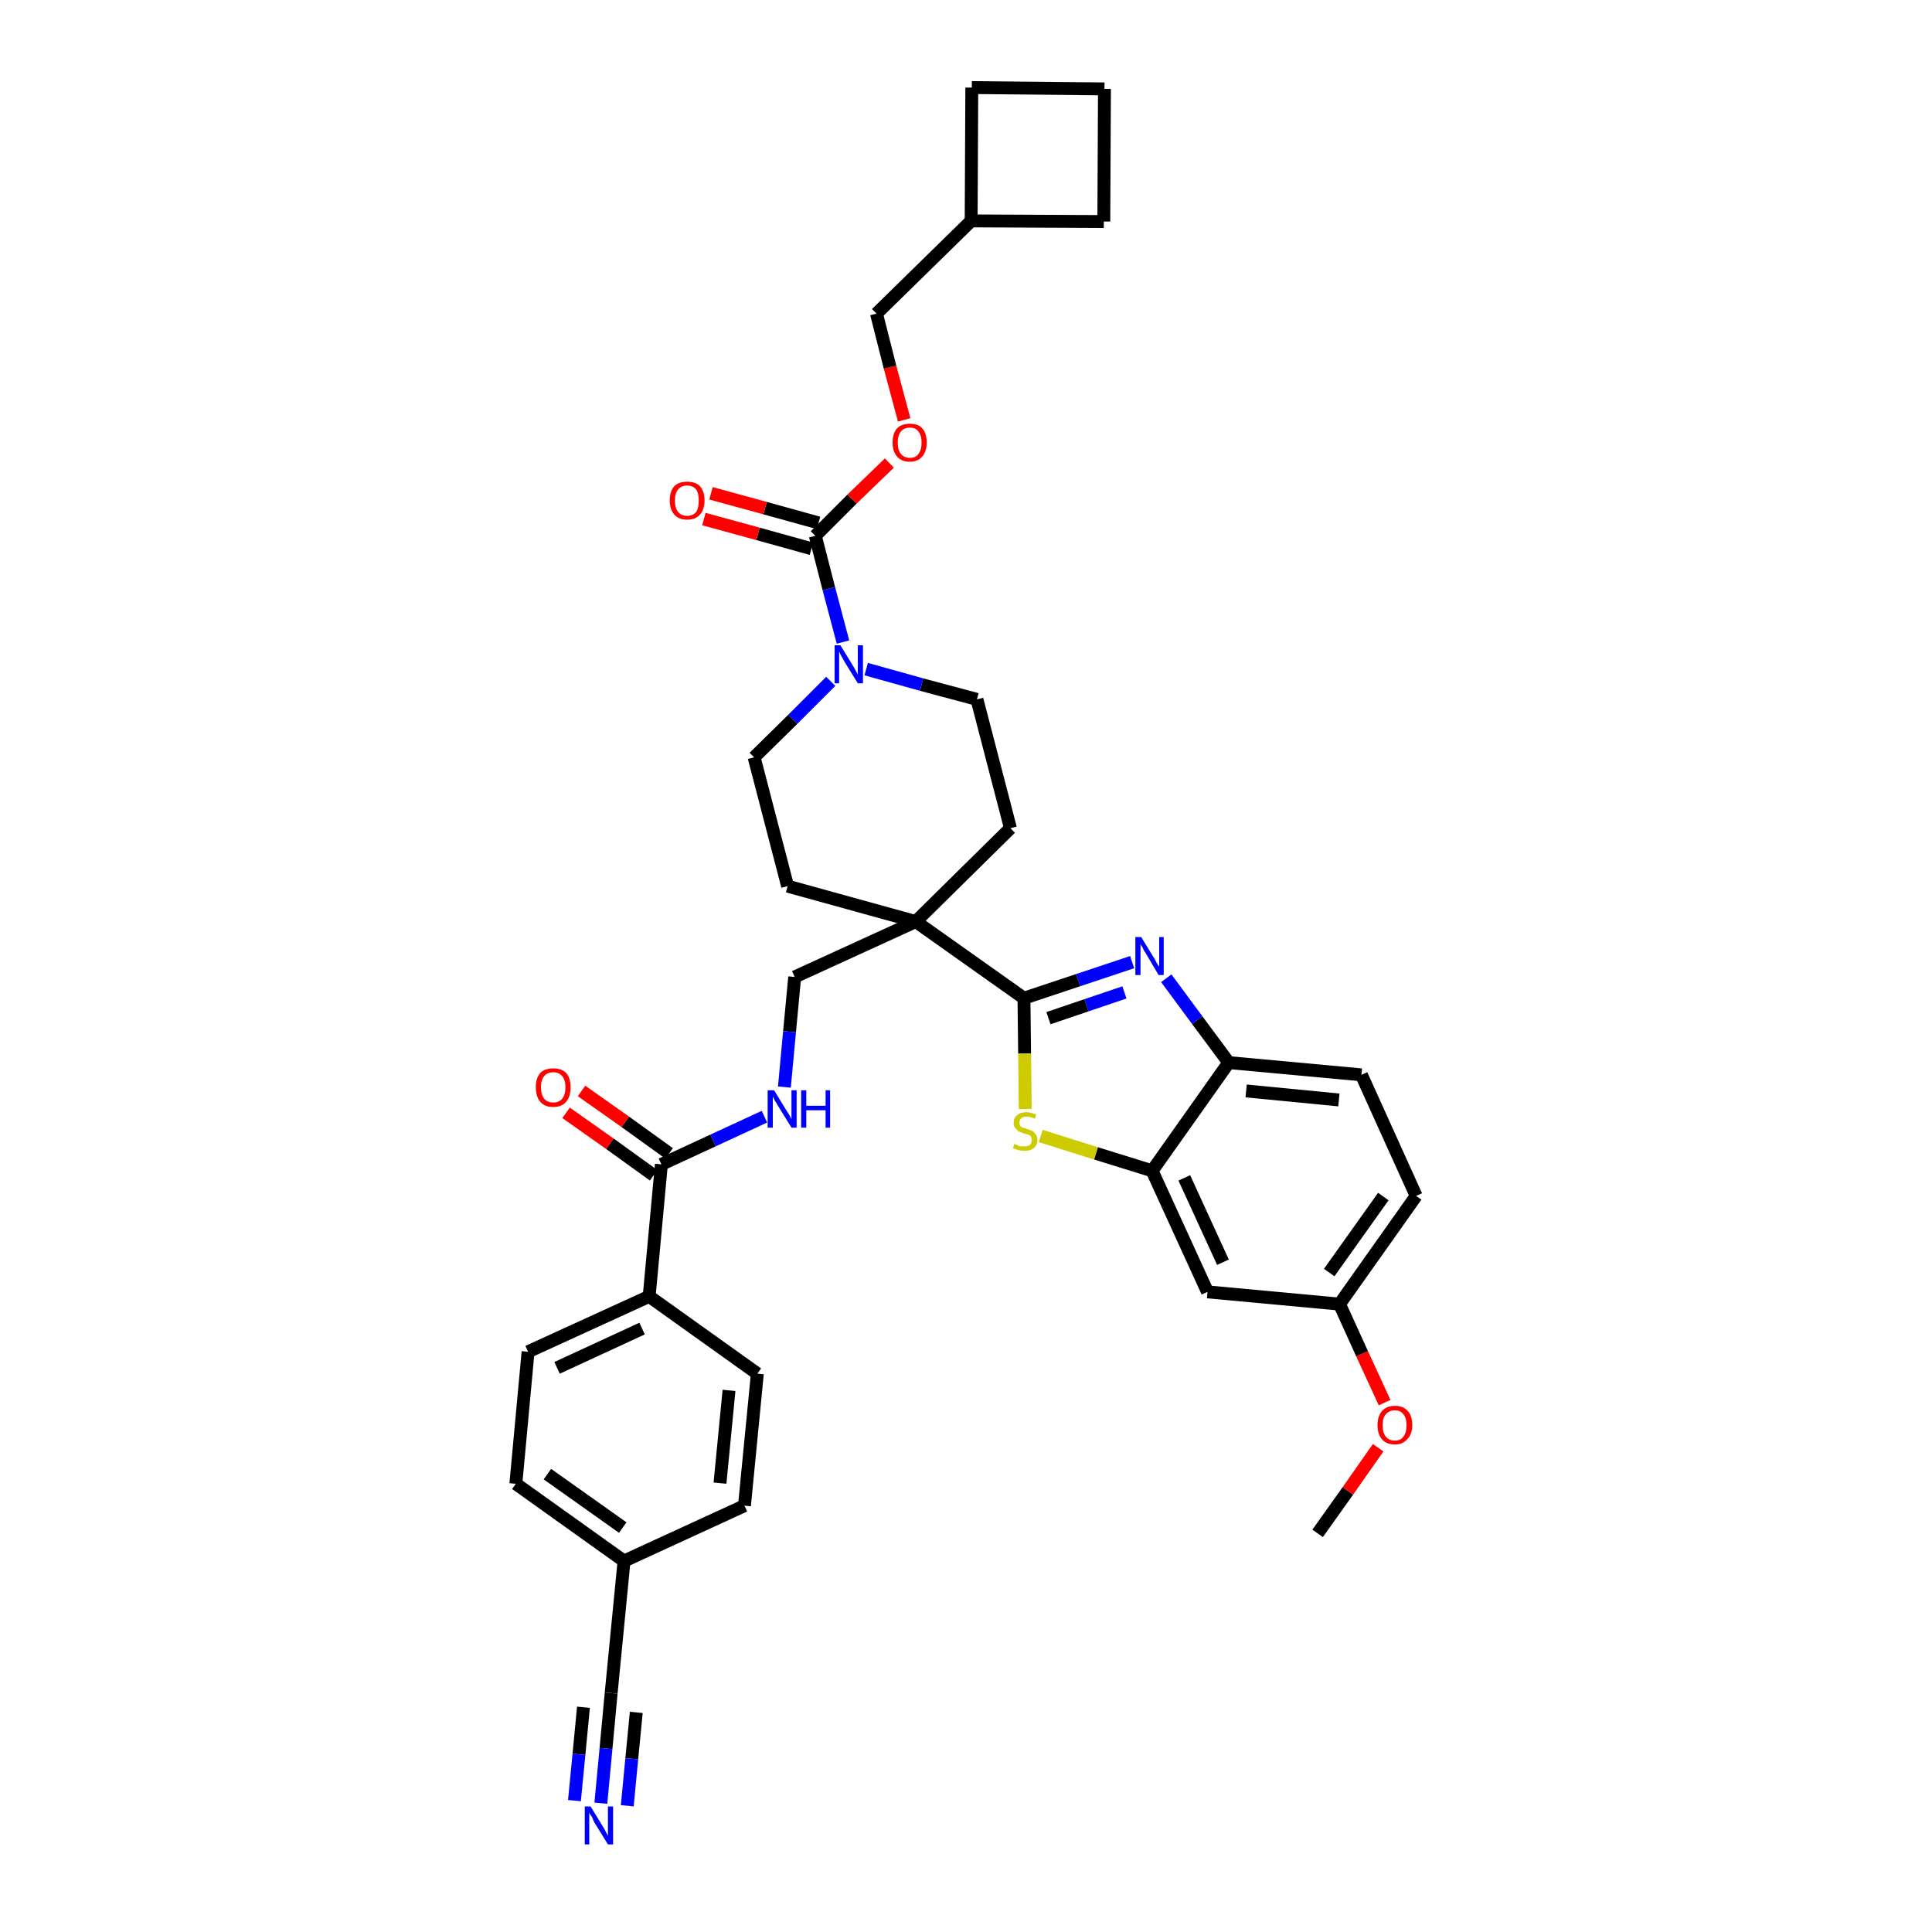 <?xml version='1.0' encoding='iso-8859-1'?>
<svg version='1.1' baseProfile='full'
              xmlns='http://www.w3.org/2000/svg'
                      xmlns:rdkit='http://www.rdkit.org/xml'
                      xmlns:xlink='http://www.w3.org/1999/xlink'
                  xml:space='preserve'
width='300px' height='300px' viewBox='0 0 300 300'>
<!-- END OF HEADER -->
<path class='bond-0 atom-0 atom-1' d='M 204.6,238.1 L 209.3,231.5' style='fill:none;fill-rule:evenodd;stroke:#000000;stroke-width:2.0px;stroke-linecap:butt;stroke-linejoin:miter;stroke-opacity:1' />
<path class='bond-0 atom-0 atom-1' d='M 209.3,231.5 L 214.0,224.8' style='fill:none;fill-rule:evenodd;stroke:#FF0000;stroke-width:2.0px;stroke-linecap:butt;stroke-linejoin:miter;stroke-opacity:1' />
<path class='bond-1 atom-1 atom-2' d='M 215.0,217.8 L 211.5,210.2' style='fill:none;fill-rule:evenodd;stroke:#FF0000;stroke-width:2.0px;stroke-linecap:butt;stroke-linejoin:miter;stroke-opacity:1' />
<path class='bond-1 atom-1 atom-2' d='M 211.5,210.2 L 208.0,202.5' style='fill:none;fill-rule:evenodd;stroke:#000000;stroke-width:2.0px;stroke-linecap:butt;stroke-linejoin:miter;stroke-opacity:1' />
<path class='bond-2 atom-2 atom-3' d='M 208.0,202.5 L 219.9,185.7' style='fill:none;fill-rule:evenodd;stroke:#000000;stroke-width:2.0px;stroke-linecap:butt;stroke-linejoin:miter;stroke-opacity:1' />
<path class='bond-2 atom-2 atom-3' d='M 206.4,197.6 L 214.8,185.8' style='fill:none;fill-rule:evenodd;stroke:#000000;stroke-width:2.0px;stroke-linecap:butt;stroke-linejoin:miter;stroke-opacity:1' />
<path class='bond-36 atom-36 atom-2' d='M 187.5,200.6 L 208.0,202.5' style='fill:none;fill-rule:evenodd;stroke:#000000;stroke-width:2.0px;stroke-linecap:butt;stroke-linejoin:miter;stroke-opacity:1' />
<path class='bond-3 atom-3 atom-4' d='M 219.9,185.7 L 211.4,166.9' style='fill:none;fill-rule:evenodd;stroke:#000000;stroke-width:2.0px;stroke-linecap:butt;stroke-linejoin:miter;stroke-opacity:1' />
<path class='bond-4 atom-4 atom-5' d='M 211.4,166.9 L 190.8,165.0' style='fill:none;fill-rule:evenodd;stroke:#000000;stroke-width:2.0px;stroke-linecap:butt;stroke-linejoin:miter;stroke-opacity:1' />
<path class='bond-4 atom-4 atom-5' d='M 207.9,170.8 L 193.5,169.4' style='fill:none;fill-rule:evenodd;stroke:#000000;stroke-width:2.0px;stroke-linecap:butt;stroke-linejoin:miter;stroke-opacity:1' />
<path class='bond-5 atom-5 atom-6' d='M 190.8,165.0 L 185.9,158.4' style='fill:none;fill-rule:evenodd;stroke:#000000;stroke-width:2.0px;stroke-linecap:butt;stroke-linejoin:miter;stroke-opacity:1' />
<path class='bond-5 atom-5 atom-6' d='M 185.9,158.4 L 181.1,151.9' style='fill:none;fill-rule:evenodd;stroke:#0000FF;stroke-width:2.0px;stroke-linecap:butt;stroke-linejoin:miter;stroke-opacity:1' />
<path class='bond-37 atom-35 atom-5' d='M 178.9,181.8 L 190.8,165.0' style='fill:none;fill-rule:evenodd;stroke:#000000;stroke-width:2.0px;stroke-linecap:butt;stroke-linejoin:miter;stroke-opacity:1' />
<path class='bond-6 atom-6 atom-7' d='M 175.8,149.4 L 167.4,152.2' style='fill:none;fill-rule:evenodd;stroke:#0000FF;stroke-width:2.0px;stroke-linecap:butt;stroke-linejoin:miter;stroke-opacity:1' />
<path class='bond-6 atom-6 atom-7' d='M 167.4,152.2 L 159.0,155.0' style='fill:none;fill-rule:evenodd;stroke:#000000;stroke-width:2.0px;stroke-linecap:butt;stroke-linejoin:miter;stroke-opacity:1' />
<path class='bond-6 atom-6 atom-7' d='M 174.6,154.1 L 168.7,156.1' style='fill:none;fill-rule:evenodd;stroke:#0000FF;stroke-width:2.0px;stroke-linecap:butt;stroke-linejoin:miter;stroke-opacity:1' />
<path class='bond-6 atom-6 atom-7' d='M 168.7,156.1 L 162.8,158.1' style='fill:none;fill-rule:evenodd;stroke:#000000;stroke-width:2.0px;stroke-linecap:butt;stroke-linejoin:miter;stroke-opacity:1' />
<path class='bond-7 atom-7 atom-8' d='M 159.0,155.0 L 142.2,143.1' style='fill:none;fill-rule:evenodd;stroke:#000000;stroke-width:2.0px;stroke-linecap:butt;stroke-linejoin:miter;stroke-opacity:1' />
<path class='bond-33 atom-7 atom-34' d='M 159.0,155.0 L 159.1,163.6' style='fill:none;fill-rule:evenodd;stroke:#000000;stroke-width:2.0px;stroke-linecap:butt;stroke-linejoin:miter;stroke-opacity:1' />
<path class='bond-33 atom-7 atom-34' d='M 159.1,163.6 L 159.2,172.2' style='fill:none;fill-rule:evenodd;stroke:#CCCC00;stroke-width:2.0px;stroke-linecap:butt;stroke-linejoin:miter;stroke-opacity:1' />
<path class='bond-8 atom-8 atom-9' d='M 142.2,143.1 L 123.4,151.7' style='fill:none;fill-rule:evenodd;stroke:#000000;stroke-width:2.0px;stroke-linecap:butt;stroke-linejoin:miter;stroke-opacity:1' />
<path class='bond-20 atom-8 atom-21' d='M 142.2,143.1 L 156.9,128.6' style='fill:none;fill-rule:evenodd;stroke:#000000;stroke-width:2.0px;stroke-linecap:butt;stroke-linejoin:miter;stroke-opacity:1' />
<path class='bond-38 atom-33 atom-8' d='M 122.3,137.6 L 142.2,143.1' style='fill:none;fill-rule:evenodd;stroke:#000000;stroke-width:2.0px;stroke-linecap:butt;stroke-linejoin:miter;stroke-opacity:1' />
<path class='bond-9 atom-9 atom-10' d='M 123.4,151.7 L 122.6,160.2' style='fill:none;fill-rule:evenodd;stroke:#000000;stroke-width:2.0px;stroke-linecap:butt;stroke-linejoin:miter;stroke-opacity:1' />
<path class='bond-9 atom-9 atom-10' d='M 122.6,160.2 L 121.8,168.8' style='fill:none;fill-rule:evenodd;stroke:#0000FF;stroke-width:2.0px;stroke-linecap:butt;stroke-linejoin:miter;stroke-opacity:1' />
<path class='bond-10 atom-10 atom-11' d='M 118.7,173.4 L 110.7,177.1' style='fill:none;fill-rule:evenodd;stroke:#0000FF;stroke-width:2.0px;stroke-linecap:butt;stroke-linejoin:miter;stroke-opacity:1' />
<path class='bond-10 atom-10 atom-11' d='M 110.7,177.1 L 102.7,180.8' style='fill:none;fill-rule:evenodd;stroke:#000000;stroke-width:2.0px;stroke-linecap:butt;stroke-linejoin:miter;stroke-opacity:1' />
<path class='bond-11 atom-11 atom-12' d='M 103.9,179.1 L 97.1,174.2' style='fill:none;fill-rule:evenodd;stroke:#000000;stroke-width:2.0px;stroke-linecap:butt;stroke-linejoin:miter;stroke-opacity:1' />
<path class='bond-11 atom-11 atom-12' d='M 97.1,174.2 L 90.3,169.4' style='fill:none;fill-rule:evenodd;stroke:#FF0000;stroke-width:2.0px;stroke-linecap:butt;stroke-linejoin:miter;stroke-opacity:1' />
<path class='bond-11 atom-11 atom-12' d='M 101.5,182.5 L 94.7,177.6' style='fill:none;fill-rule:evenodd;stroke:#000000;stroke-width:2.0px;stroke-linecap:butt;stroke-linejoin:miter;stroke-opacity:1' />
<path class='bond-11 atom-11 atom-12' d='M 94.7,177.6 L 87.9,172.8' style='fill:none;fill-rule:evenodd;stroke:#FF0000;stroke-width:2.0px;stroke-linecap:butt;stroke-linejoin:miter;stroke-opacity:1' />
<path class='bond-12 atom-11 atom-13' d='M 102.7,180.8 L 100.8,201.3' style='fill:none;fill-rule:evenodd;stroke:#000000;stroke-width:2.0px;stroke-linecap:butt;stroke-linejoin:miter;stroke-opacity:1' />
<path class='bond-13 atom-13 atom-14' d='M 100.8,201.3 L 82.0,209.9' style='fill:none;fill-rule:evenodd;stroke:#000000;stroke-width:2.0px;stroke-linecap:butt;stroke-linejoin:miter;stroke-opacity:1' />
<path class='bond-13 atom-13 atom-14' d='M 99.7,206.3 L 86.5,212.4' style='fill:none;fill-rule:evenodd;stroke:#000000;stroke-width:2.0px;stroke-linecap:butt;stroke-linejoin:miter;stroke-opacity:1' />
<path class='bond-39 atom-20 atom-13' d='M 117.6,213.3 L 100.8,201.3' style='fill:none;fill-rule:evenodd;stroke:#000000;stroke-width:2.0px;stroke-linecap:butt;stroke-linejoin:miter;stroke-opacity:1' />
<path class='bond-14 atom-14 atom-15' d='M 82.0,209.9 L 80.1,230.4' style='fill:none;fill-rule:evenodd;stroke:#000000;stroke-width:2.0px;stroke-linecap:butt;stroke-linejoin:miter;stroke-opacity:1' />
<path class='bond-15 atom-15 atom-16' d='M 80.1,230.4 L 96.9,242.4' style='fill:none;fill-rule:evenodd;stroke:#000000;stroke-width:2.0px;stroke-linecap:butt;stroke-linejoin:miter;stroke-opacity:1' />
<path class='bond-15 atom-15 atom-16' d='M 85.0,228.9 L 96.7,237.2' style='fill:none;fill-rule:evenodd;stroke:#000000;stroke-width:2.0px;stroke-linecap:butt;stroke-linejoin:miter;stroke-opacity:1' />
<path class='bond-16 atom-16 atom-17' d='M 96.9,242.4 L 94.9,262.9' style='fill:none;fill-rule:evenodd;stroke:#000000;stroke-width:2.0px;stroke-linecap:butt;stroke-linejoin:miter;stroke-opacity:1' />
<path class='bond-18 atom-16 atom-19' d='M 96.9,242.4 L 115.6,233.8' style='fill:none;fill-rule:evenodd;stroke:#000000;stroke-width:2.0px;stroke-linecap:butt;stroke-linejoin:miter;stroke-opacity:1' />
<path class='bond-17 atom-17 atom-18' d='M 94.9,262.9 L 94.1,271.5' style='fill:none;fill-rule:evenodd;stroke:#000000;stroke-width:2.0px;stroke-linecap:butt;stroke-linejoin:miter;stroke-opacity:1' />
<path class='bond-17 atom-17 atom-18' d='M 94.1,271.5 L 93.3,280.0' style='fill:none;fill-rule:evenodd;stroke:#0000FF;stroke-width:2.0px;stroke-linecap:butt;stroke-linejoin:miter;stroke-opacity:1' />
<path class='bond-17 atom-17 atom-18' d='M 90.6,265.1 L 89.9,272.4' style='fill:none;fill-rule:evenodd;stroke:#000000;stroke-width:2.0px;stroke-linecap:butt;stroke-linejoin:miter;stroke-opacity:1' />
<path class='bond-17 atom-17 atom-18' d='M 89.9,272.4 L 89.2,279.6' style='fill:none;fill-rule:evenodd;stroke:#0000FF;stroke-width:2.0px;stroke-linecap:butt;stroke-linejoin:miter;stroke-opacity:1' />
<path class='bond-17 atom-17 atom-18' d='M 98.8,265.9 L 98.1,273.1' style='fill:none;fill-rule:evenodd;stroke:#000000;stroke-width:2.0px;stroke-linecap:butt;stroke-linejoin:miter;stroke-opacity:1' />
<path class='bond-17 atom-17 atom-18' d='M 98.1,273.1 L 97.4,280.4' style='fill:none;fill-rule:evenodd;stroke:#0000FF;stroke-width:2.0px;stroke-linecap:butt;stroke-linejoin:miter;stroke-opacity:1' />
<path class='bond-19 atom-19 atom-20' d='M 115.6,233.8 L 117.6,213.3' style='fill:none;fill-rule:evenodd;stroke:#000000;stroke-width:2.0px;stroke-linecap:butt;stroke-linejoin:miter;stroke-opacity:1' />
<path class='bond-19 atom-19 atom-20' d='M 111.8,230.3 L 113.2,215.9' style='fill:none;fill-rule:evenodd;stroke:#000000;stroke-width:2.0px;stroke-linecap:butt;stroke-linejoin:miter;stroke-opacity:1' />
<path class='bond-21 atom-21 atom-22' d='M 156.9,128.6 L 151.7,108.6' style='fill:none;fill-rule:evenodd;stroke:#000000;stroke-width:2.0px;stroke-linecap:butt;stroke-linejoin:miter;stroke-opacity:1' />
<path class='bond-22 atom-22 atom-23' d='M 151.7,108.6 L 143.1,106.3' style='fill:none;fill-rule:evenodd;stroke:#000000;stroke-width:2.0px;stroke-linecap:butt;stroke-linejoin:miter;stroke-opacity:1' />
<path class='bond-22 atom-22 atom-23' d='M 143.1,106.3 L 134.5,103.9' style='fill:none;fill-rule:evenodd;stroke:#0000FF;stroke-width:2.0px;stroke-linecap:butt;stroke-linejoin:miter;stroke-opacity:1' />
<path class='bond-23 atom-23 atom-24' d='M 130.9,99.7 L 128.7,91.4' style='fill:none;fill-rule:evenodd;stroke:#0000FF;stroke-width:2.0px;stroke-linecap:butt;stroke-linejoin:miter;stroke-opacity:1' />
<path class='bond-23 atom-23 atom-24' d='M 128.7,91.4 L 126.6,83.2' style='fill:none;fill-rule:evenodd;stroke:#000000;stroke-width:2.0px;stroke-linecap:butt;stroke-linejoin:miter;stroke-opacity:1' />
<path class='bond-31 atom-23 atom-32' d='M 129.0,105.8 L 123.1,111.7' style='fill:none;fill-rule:evenodd;stroke:#0000FF;stroke-width:2.0px;stroke-linecap:butt;stroke-linejoin:miter;stroke-opacity:1' />
<path class='bond-31 atom-23 atom-32' d='M 123.1,111.7 L 117.1,117.6' style='fill:none;fill-rule:evenodd;stroke:#000000;stroke-width:2.0px;stroke-linecap:butt;stroke-linejoin:miter;stroke-opacity:1' />
<path class='bond-24 atom-24 atom-25' d='M 127.1,81.2 L 118.8,78.9' style='fill:none;fill-rule:evenodd;stroke:#000000;stroke-width:2.0px;stroke-linecap:butt;stroke-linejoin:miter;stroke-opacity:1' />
<path class='bond-24 atom-24 atom-25' d='M 118.8,78.9 L 110.4,76.6' style='fill:none;fill-rule:evenodd;stroke:#FF0000;stroke-width:2.0px;stroke-linecap:butt;stroke-linejoin:miter;stroke-opacity:1' />
<path class='bond-24 atom-24 atom-25' d='M 126.0,85.2 L 117.7,82.9' style='fill:none;fill-rule:evenodd;stroke:#000000;stroke-width:2.0px;stroke-linecap:butt;stroke-linejoin:miter;stroke-opacity:1' />
<path class='bond-24 atom-24 atom-25' d='M 117.7,82.9 L 109.3,80.6' style='fill:none;fill-rule:evenodd;stroke:#FF0000;stroke-width:2.0px;stroke-linecap:butt;stroke-linejoin:miter;stroke-opacity:1' />
<path class='bond-25 atom-24 atom-26' d='M 126.6,83.2 L 132.3,77.5' style='fill:none;fill-rule:evenodd;stroke:#000000;stroke-width:2.0px;stroke-linecap:butt;stroke-linejoin:miter;stroke-opacity:1' />
<path class='bond-25 atom-24 atom-26' d='M 132.3,77.5 L 138.1,71.9' style='fill:none;fill-rule:evenodd;stroke:#FF0000;stroke-width:2.0px;stroke-linecap:butt;stroke-linejoin:miter;stroke-opacity:1' />
<path class='bond-26 atom-26 atom-27' d='M 140.4,65.2 L 138.2,57.0' style='fill:none;fill-rule:evenodd;stroke:#FF0000;stroke-width:2.0px;stroke-linecap:butt;stroke-linejoin:miter;stroke-opacity:1' />
<path class='bond-26 atom-26 atom-27' d='M 138.2,57.0 L 136.1,48.7' style='fill:none;fill-rule:evenodd;stroke:#000000;stroke-width:2.0px;stroke-linecap:butt;stroke-linejoin:miter;stroke-opacity:1' />
<path class='bond-27 atom-27 atom-28' d='M 136.1,48.7 L 150.8,34.3' style='fill:none;fill-rule:evenodd;stroke:#000000;stroke-width:2.0px;stroke-linecap:butt;stroke-linejoin:miter;stroke-opacity:1' />
<path class='bond-28 atom-28 atom-29' d='M 150.8,34.3 L 171.4,34.4' style='fill:none;fill-rule:evenodd;stroke:#000000;stroke-width:2.0px;stroke-linecap:butt;stroke-linejoin:miter;stroke-opacity:1' />
<path class='bond-40 atom-31 atom-28' d='M 150.9,13.6 L 150.8,34.3' style='fill:none;fill-rule:evenodd;stroke:#000000;stroke-width:2.0px;stroke-linecap:butt;stroke-linejoin:miter;stroke-opacity:1' />
<path class='bond-29 atom-29 atom-30' d='M 171.4,34.4 L 171.5,13.8' style='fill:none;fill-rule:evenodd;stroke:#000000;stroke-width:2.0px;stroke-linecap:butt;stroke-linejoin:miter;stroke-opacity:1' />
<path class='bond-30 atom-30 atom-31' d='M 171.5,13.8 L 150.9,13.6' style='fill:none;fill-rule:evenodd;stroke:#000000;stroke-width:2.0px;stroke-linecap:butt;stroke-linejoin:miter;stroke-opacity:1' />
<path class='bond-32 atom-32 atom-33' d='M 117.1,117.6 L 122.3,137.6' style='fill:none;fill-rule:evenodd;stroke:#000000;stroke-width:2.0px;stroke-linecap:butt;stroke-linejoin:miter;stroke-opacity:1' />
<path class='bond-34 atom-34 atom-35' d='M 161.6,176.4 L 170.2,179.1' style='fill:none;fill-rule:evenodd;stroke:#CCCC00;stroke-width:2.0px;stroke-linecap:butt;stroke-linejoin:miter;stroke-opacity:1' />
<path class='bond-34 atom-34 atom-35' d='M 170.2,179.1 L 178.9,181.8' style='fill:none;fill-rule:evenodd;stroke:#000000;stroke-width:2.0px;stroke-linecap:butt;stroke-linejoin:miter;stroke-opacity:1' />
<path class='bond-35 atom-35 atom-36' d='M 178.9,181.8 L 187.5,200.6' style='fill:none;fill-rule:evenodd;stroke:#000000;stroke-width:2.0px;stroke-linecap:butt;stroke-linejoin:miter;stroke-opacity:1' />
<path class='bond-35 atom-35 atom-36' d='M 183.9,182.9 L 189.9,196.0' style='fill:none;fill-rule:evenodd;stroke:#000000;stroke-width:2.0px;stroke-linecap:butt;stroke-linejoin:miter;stroke-opacity:1' />
<path  class='atom-1' d='M 213.9 221.3
Q 213.9 219.9, 214.6 219.1
Q 215.3 218.3, 216.6 218.3
Q 217.9 218.3, 218.6 219.1
Q 219.3 219.9, 219.3 221.3
Q 219.3 222.7, 218.5 223.5
Q 217.8 224.3, 216.6 224.3
Q 215.3 224.3, 214.6 223.5
Q 213.9 222.7, 213.9 221.3
M 216.6 223.7
Q 217.5 223.7, 217.9 223.1
Q 218.4 222.5, 218.4 221.3
Q 218.4 220.1, 217.9 219.6
Q 217.5 219.0, 216.6 219.0
Q 215.7 219.0, 215.2 219.6
Q 214.7 220.1, 214.7 221.3
Q 214.7 222.5, 215.2 223.1
Q 215.7 223.7, 216.6 223.7
' fill='#FF0000'/>
<path  class='atom-6' d='M 177.2 145.5
L 179.1 148.6
Q 179.3 148.9, 179.6 149.5
Q 179.9 150.0, 180.0 150.1
L 180.0 145.5
L 180.7 145.5
L 180.7 151.4
L 179.9 151.4
L 177.9 148.0
Q 177.6 147.6, 177.4 147.1
Q 177.1 146.7, 177.1 146.5
L 177.1 151.4
L 176.3 151.4
L 176.3 145.5
L 177.2 145.5
' fill='#0000FF'/>
<path  class='atom-10' d='M 120.2 169.3
L 122.1 172.4
Q 122.3 172.7, 122.6 173.2
Q 122.9 173.8, 122.9 173.8
L 122.9 169.3
L 123.7 169.3
L 123.7 175.1
L 122.9 175.1
L 120.8 171.7
Q 120.6 171.3, 120.3 170.9
Q 120.1 170.4, 120.0 170.3
L 120.0 175.1
L 119.2 175.1
L 119.2 169.3
L 120.2 169.3
' fill='#0000FF'/>
<path  class='atom-10' d='M 124.4 169.3
L 125.2 169.3
L 125.2 171.7
L 128.2 171.7
L 128.2 169.3
L 128.9 169.3
L 128.9 175.1
L 128.2 175.1
L 128.2 172.4
L 125.2 172.4
L 125.2 175.1
L 124.4 175.1
L 124.4 169.3
' fill='#0000FF'/>
<path  class='atom-12' d='M 83.2 168.8
Q 83.2 167.4, 83.9 166.6
Q 84.6 165.9, 85.9 165.9
Q 87.2 165.9, 87.9 166.6
Q 88.6 167.4, 88.6 168.8
Q 88.6 170.3, 87.9 171.1
Q 87.2 171.9, 85.9 171.9
Q 84.6 171.9, 83.9 171.1
Q 83.2 170.3, 83.2 168.8
M 85.9 171.2
Q 86.8 171.2, 87.3 170.6
Q 87.8 170.0, 87.8 168.8
Q 87.8 167.7, 87.3 167.1
Q 86.8 166.5, 85.9 166.5
Q 85.0 166.5, 84.5 167.1
Q 84.0 167.7, 84.0 168.8
Q 84.0 170.0, 84.5 170.6
Q 85.0 171.2, 85.9 171.2
' fill='#FF0000'/>
<path  class='atom-18' d='M 91.7 280.5
L 93.6 283.6
Q 93.8 283.9, 94.1 284.5
Q 94.4 285.0, 94.4 285.1
L 94.4 280.5
L 95.2 280.5
L 95.2 286.4
L 94.4 286.4
L 92.3 283.0
Q 92.1 282.6, 91.9 282.1
Q 91.6 281.7, 91.5 281.5
L 91.5 286.4
L 90.8 286.4
L 90.8 280.5
L 91.7 280.5
' fill='#0000FF'/>
<path  class='atom-23' d='M 130.5 100.2
L 132.4 103.3
Q 132.6 103.6, 132.9 104.2
Q 133.2 104.7, 133.2 104.8
L 133.2 100.2
L 134.0 100.2
L 134.0 106.1
L 133.2 106.1
L 131.1 102.7
Q 130.9 102.3, 130.6 101.8
Q 130.4 101.4, 130.3 101.2
L 130.3 106.1
L 129.6 106.1
L 129.6 100.2
L 130.5 100.2
' fill='#0000FF'/>
<path  class='atom-25' d='M 104.0 77.7
Q 104.0 76.3, 104.7 75.5
Q 105.4 74.8, 106.7 74.8
Q 108.0 74.8, 108.7 75.5
Q 109.4 76.3, 109.4 77.7
Q 109.4 79.1, 108.7 79.9
Q 108.0 80.7, 106.7 80.7
Q 105.4 80.7, 104.7 79.9
Q 104.0 79.1, 104.0 77.7
M 106.7 80.1
Q 107.6 80.1, 108.1 79.5
Q 108.5 78.9, 108.5 77.7
Q 108.5 76.6, 108.1 76.0
Q 107.6 75.4, 106.7 75.4
Q 105.8 75.4, 105.3 76.0
Q 104.8 76.6, 104.8 77.7
Q 104.8 78.9, 105.3 79.5
Q 105.8 80.1, 106.7 80.1
' fill='#FF0000'/>
<path  class='atom-26' d='M 138.6 68.7
Q 138.6 67.3, 139.3 66.5
Q 140.0 65.8, 141.3 65.8
Q 142.6 65.8, 143.2 66.5
Q 143.9 67.3, 143.9 68.7
Q 143.9 70.1, 143.2 70.9
Q 142.5 71.7, 141.3 71.7
Q 140.0 71.7, 139.3 70.9
Q 138.6 70.1, 138.6 68.7
M 141.3 71.1
Q 142.2 71.1, 142.6 70.5
Q 143.1 69.9, 143.1 68.7
Q 143.1 67.6, 142.6 67.0
Q 142.2 66.4, 141.3 66.4
Q 140.4 66.4, 139.9 67.0
Q 139.4 67.6, 139.4 68.7
Q 139.4 69.9, 139.9 70.5
Q 140.4 71.1, 141.3 71.1
' fill='#FF0000'/>
<path  class='atom-34' d='M 157.5 177.6
Q 157.6 177.7, 157.9 177.8
Q 158.1 177.9, 158.4 178.0
Q 158.7 178.0, 159.0 178.0
Q 159.6 178.0, 159.9 177.8
Q 160.2 177.5, 160.2 177.0
Q 160.2 176.7, 160.1 176.5
Q 159.9 176.3, 159.7 176.2
Q 159.4 176.1, 159.0 176.0
Q 158.5 175.8, 158.2 175.7
Q 157.9 175.5, 157.7 175.2
Q 157.4 174.9, 157.4 174.4
Q 157.4 173.6, 157.9 173.2
Q 158.4 172.7, 159.4 172.7
Q 160.1 172.7, 160.9 173.1
L 160.7 173.7
Q 160.0 173.4, 159.5 173.4
Q 158.9 173.4, 158.6 173.6
Q 158.3 173.9, 158.3 174.3
Q 158.3 174.6, 158.4 174.8
Q 158.6 175.0, 158.8 175.1
Q 159.1 175.2, 159.5 175.3
Q 160.0 175.5, 160.3 175.6
Q 160.6 175.8, 160.8 176.1
Q 161.1 176.5, 161.1 177.0
Q 161.1 177.8, 160.5 178.3
Q 160.0 178.7, 159.1 178.7
Q 158.6 178.7, 158.2 178.6
Q 157.8 178.5, 157.3 178.3
L 157.5 177.6
' fill='#CCCC00'/>
</svg>
